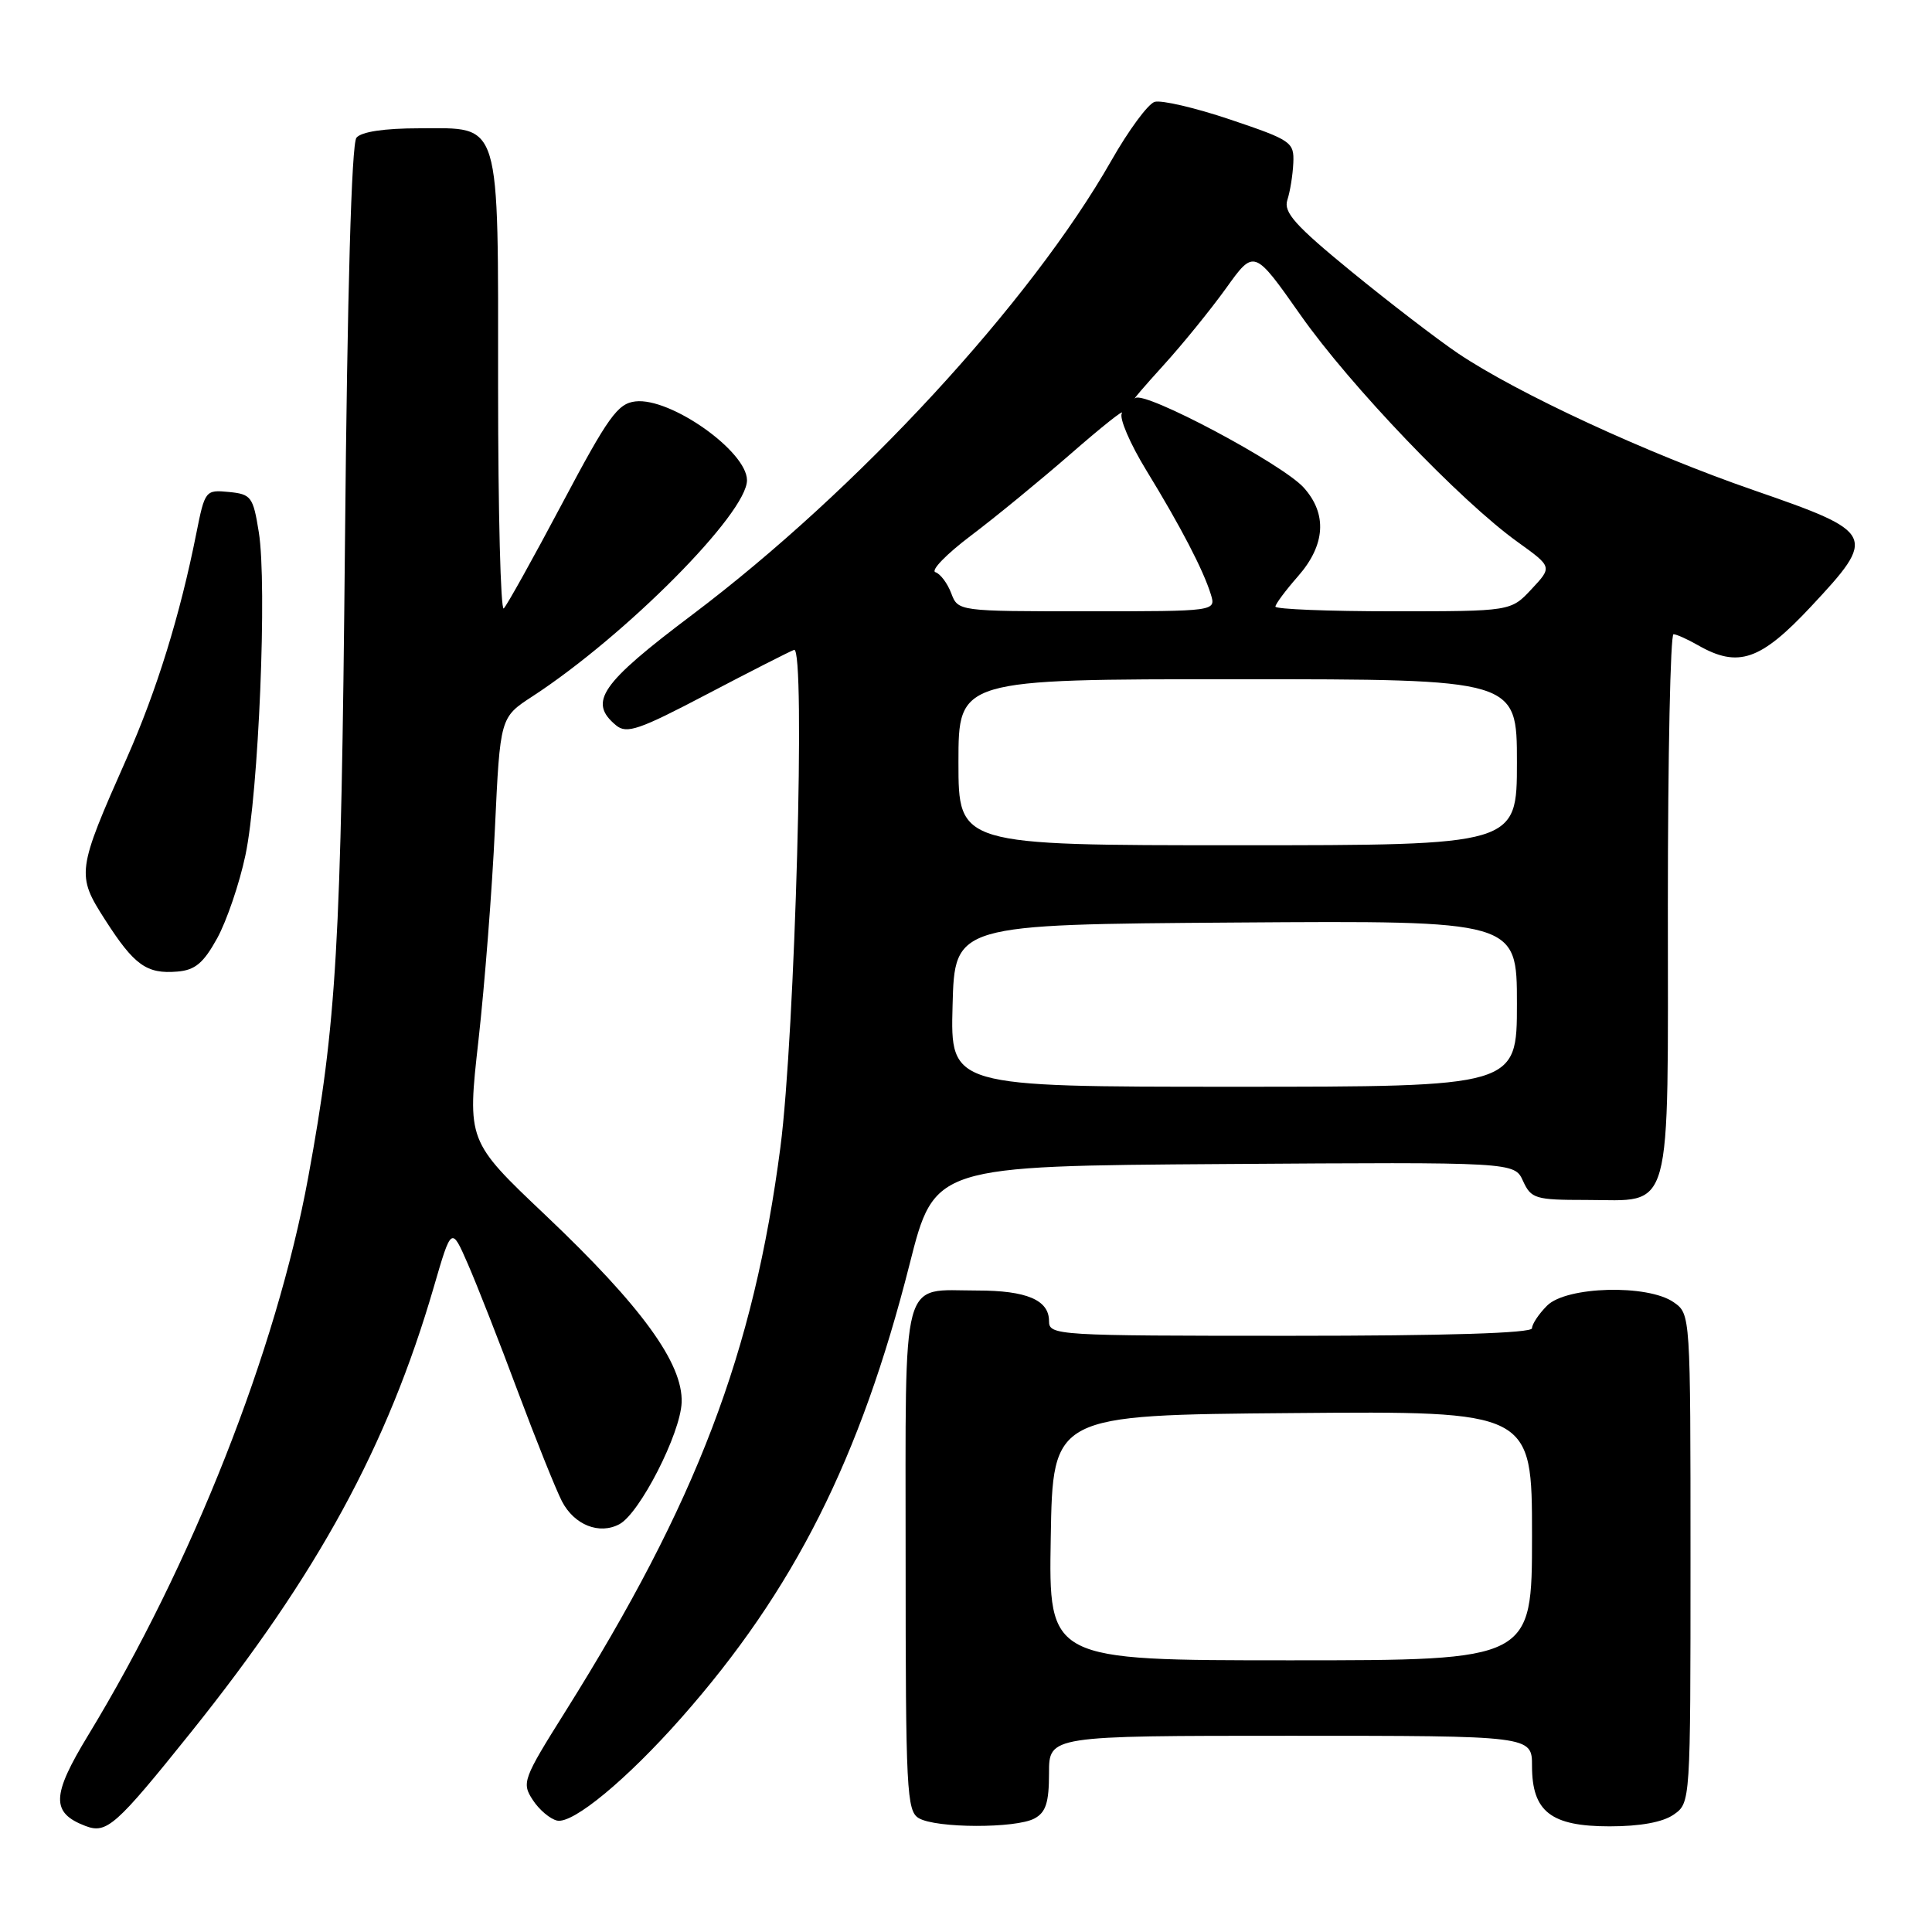 <?xml version="1.0" encoding="UTF-8" standalone="no"?>
<!DOCTYPE svg PUBLIC "-//W3C//DTD SVG 1.1//EN" "http://www.w3.org/Graphics/SVG/1.1/DTD/svg11.dtd" >
<svg xmlns="http://www.w3.org/2000/svg" xmlns:xlink="http://www.w3.org/1999/xlink" version="1.1" viewBox="0 0 256 256">
 <g >
 <path fill="currentColor"
d=" M 25.33 229.50 C 42.08 208.60 51.34 191.63 57.48 170.54 C 59.82 162.50 59.82 162.50 62.00 167.50 C 63.20 170.25 66.17 177.81 68.59 184.31 C 71.02 190.80 73.66 197.38 74.46 198.93 C 76.09 202.07 79.41 203.39 82.08 201.96 C 84.77 200.52 90.17 189.96 90.32 185.84 C 90.52 180.67 85.00 173.08 72.28 161.02 C 61.90 151.18 61.90 151.18 63.40 137.84 C 64.22 130.50 65.21 117.88 65.58 109.78 C 66.27 95.06 66.27 95.06 70.54 92.28 C 82.89 84.23 99.02 67.99 98.98 63.62 C 98.95 59.78 88.84 52.65 84.20 53.19 C 81.85 53.46 80.60 55.20 74.50 66.70 C 70.65 73.96 67.16 80.23 66.75 80.62 C 66.34 81.01 66.00 67.86 66.00 51.39 C 66.00 15.36 66.50 17.00 55.57 17.00 C 50.92 17.00 47.87 17.46 47.23 18.25 C 46.58 19.05 46.02 38.59 45.71 72.00 C 45.20 125.33 44.61 135.51 40.84 156.00 C 36.63 178.94 25.43 207.33 11.67 229.95 C 6.82 237.93 6.75 240.20 11.32 241.95 C 14.14 243.02 15.33 241.97 25.33 229.50 Z  M 90.26 227.64 C 105.22 210.71 114.00 193.27 120.53 167.50 C 123.82 154.50 123.82 154.50 162.25 154.24 C 200.67 153.98 200.67 153.98 201.81 156.49 C 202.88 158.83 203.44 159.00 210.15 159.00 C 221.79 159.00 221.00 161.83 221.00 119.85 C 221.00 100.13 221.34 84.02 221.75 84.04 C 222.16 84.05 223.62 84.71 225.00 85.50 C 230.32 88.54 233.27 87.53 239.94 80.40 C 248.77 70.96 248.58 70.56 232.39 64.96 C 218.19 60.05 201.09 52.13 193.19 46.82 C 190.47 44.98 184.12 40.11 179.08 35.99 C 171.61 29.88 170.05 28.13 170.58 26.50 C 170.94 25.40 171.30 23.20 171.37 21.60 C 171.49 18.83 171.13 18.58 163.04 15.85 C 158.39 14.28 153.87 13.23 152.99 13.50 C 152.11 13.78 149.54 17.27 147.27 21.26 C 136.55 40.10 113.60 64.97 91.75 81.44 C 79.56 90.62 77.91 93.02 81.63 96.11 C 83.04 97.28 84.67 96.72 93.69 91.98 C 99.43 88.97 104.62 86.33 105.22 86.11 C 106.77 85.57 105.35 137.12 103.41 152.00 C 99.85 179.29 92.32 199.04 74.89 226.82 C 69.29 235.74 69.11 236.24 70.60 238.51 C 71.45 239.82 72.91 241.04 73.83 241.24 C 75.94 241.68 83.05 235.80 90.26 227.64 Z  M 137.07 240.96 C 138.58 240.15 139.00 238.85 139.00 234.96 C 139.00 230.00 139.00 230.00 171.00 230.00 C 203.00 230.00 203.00 230.00 203.00 234.00 C 203.00 240.05 205.50 242.00 213.28 242.00 C 217.34 242.00 220.34 241.45 221.78 240.44 C 224.00 238.89 224.00 238.83 224.00 206.50 C 224.00 174.17 224.00 174.11 221.78 172.56 C 218.34 170.15 207.56 170.44 205.00 173.00 C 203.90 174.10 203.00 175.45 203.00 176.00 C 203.00 176.65 191.67 177.00 171.00 177.00 C 139.86 177.00 139.00 176.95 139.00 175.04 C 139.00 172.26 136.03 171.00 129.50 171.00 C 119.26 171.00 120.00 168.25 120.00 206.49 C 120.00 237.25 120.14 239.98 121.75 240.92 C 124.04 242.26 134.59 242.29 137.07 240.96 Z  M 28.78 124.32 C 30.04 122.02 31.73 117.07 32.52 113.32 C 34.27 105.08 35.42 77.45 34.29 70.50 C 33.54 65.82 33.28 65.48 30.33 65.19 C 27.22 64.89 27.15 64.98 26.01 70.69 C 23.86 81.51 20.78 91.47 16.78 100.50 C 10.16 115.43 10.10 115.92 13.94 121.90 C 17.79 127.90 19.43 129.08 23.49 128.74 C 25.85 128.55 26.96 127.62 28.78 124.32 Z  M 126.22 133.25 C 126.50 122.50 126.50 122.50 163.75 122.24 C 201.00 121.98 201.00 121.98 201.00 132.99 C 201.00 144.00 201.00 144.00 163.47 144.00 C 125.93 144.00 125.93 144.00 126.22 133.25 Z  M 127.00 101.00 C 127.00 90.00 127.00 90.00 164.00 90.00 C 201.00 90.00 201.00 90.00 201.00 101.00 C 201.00 112.00 201.00 112.00 164.00 112.00 C 127.00 112.00 127.00 112.00 127.00 101.00 Z  M 126.04 78.60 C 125.54 77.29 124.60 76.03 123.95 75.82 C 123.29 75.60 125.40 73.43 128.63 70.99 C 131.86 68.56 137.84 63.65 141.93 60.09 C 146.01 56.53 149.04 54.13 148.65 54.75 C 148.27 55.38 149.73 58.79 151.91 62.35 C 156.45 69.77 159.44 75.52 160.44 78.75 C 161.13 81.00 161.13 81.00 144.04 81.00 C 126.95 81.00 126.95 81.00 126.04 78.60 Z  M 169.00 80.38 C 169.00 80.04 170.35 78.23 172.00 76.35 C 175.63 72.21 175.89 68.10 172.75 64.61 C 169.91 61.46 151.64 51.74 150.44 52.75 C 149.94 53.16 151.61 51.22 154.14 48.43 C 156.68 45.64 160.42 41.03 162.47 38.18 C 166.18 33.00 166.18 33.00 172.33 41.75 C 178.90 51.10 193.55 66.41 201.10 71.82 C 205.69 75.12 205.69 75.12 202.94 78.06 C 200.20 81.00 200.20 81.00 184.60 81.00 C 176.02 81.00 169.00 80.72 169.00 80.38 Z  M 139.23 203.75 C 139.50 187.50 139.50 187.50 171.25 187.24 C 203.00 186.97 203.00 186.97 203.00 203.49 C 203.00 220.00 203.00 220.00 170.98 220.00 C 138.95 220.00 138.95 220.00 139.23 203.75 Z "/>
</g>
</svg>